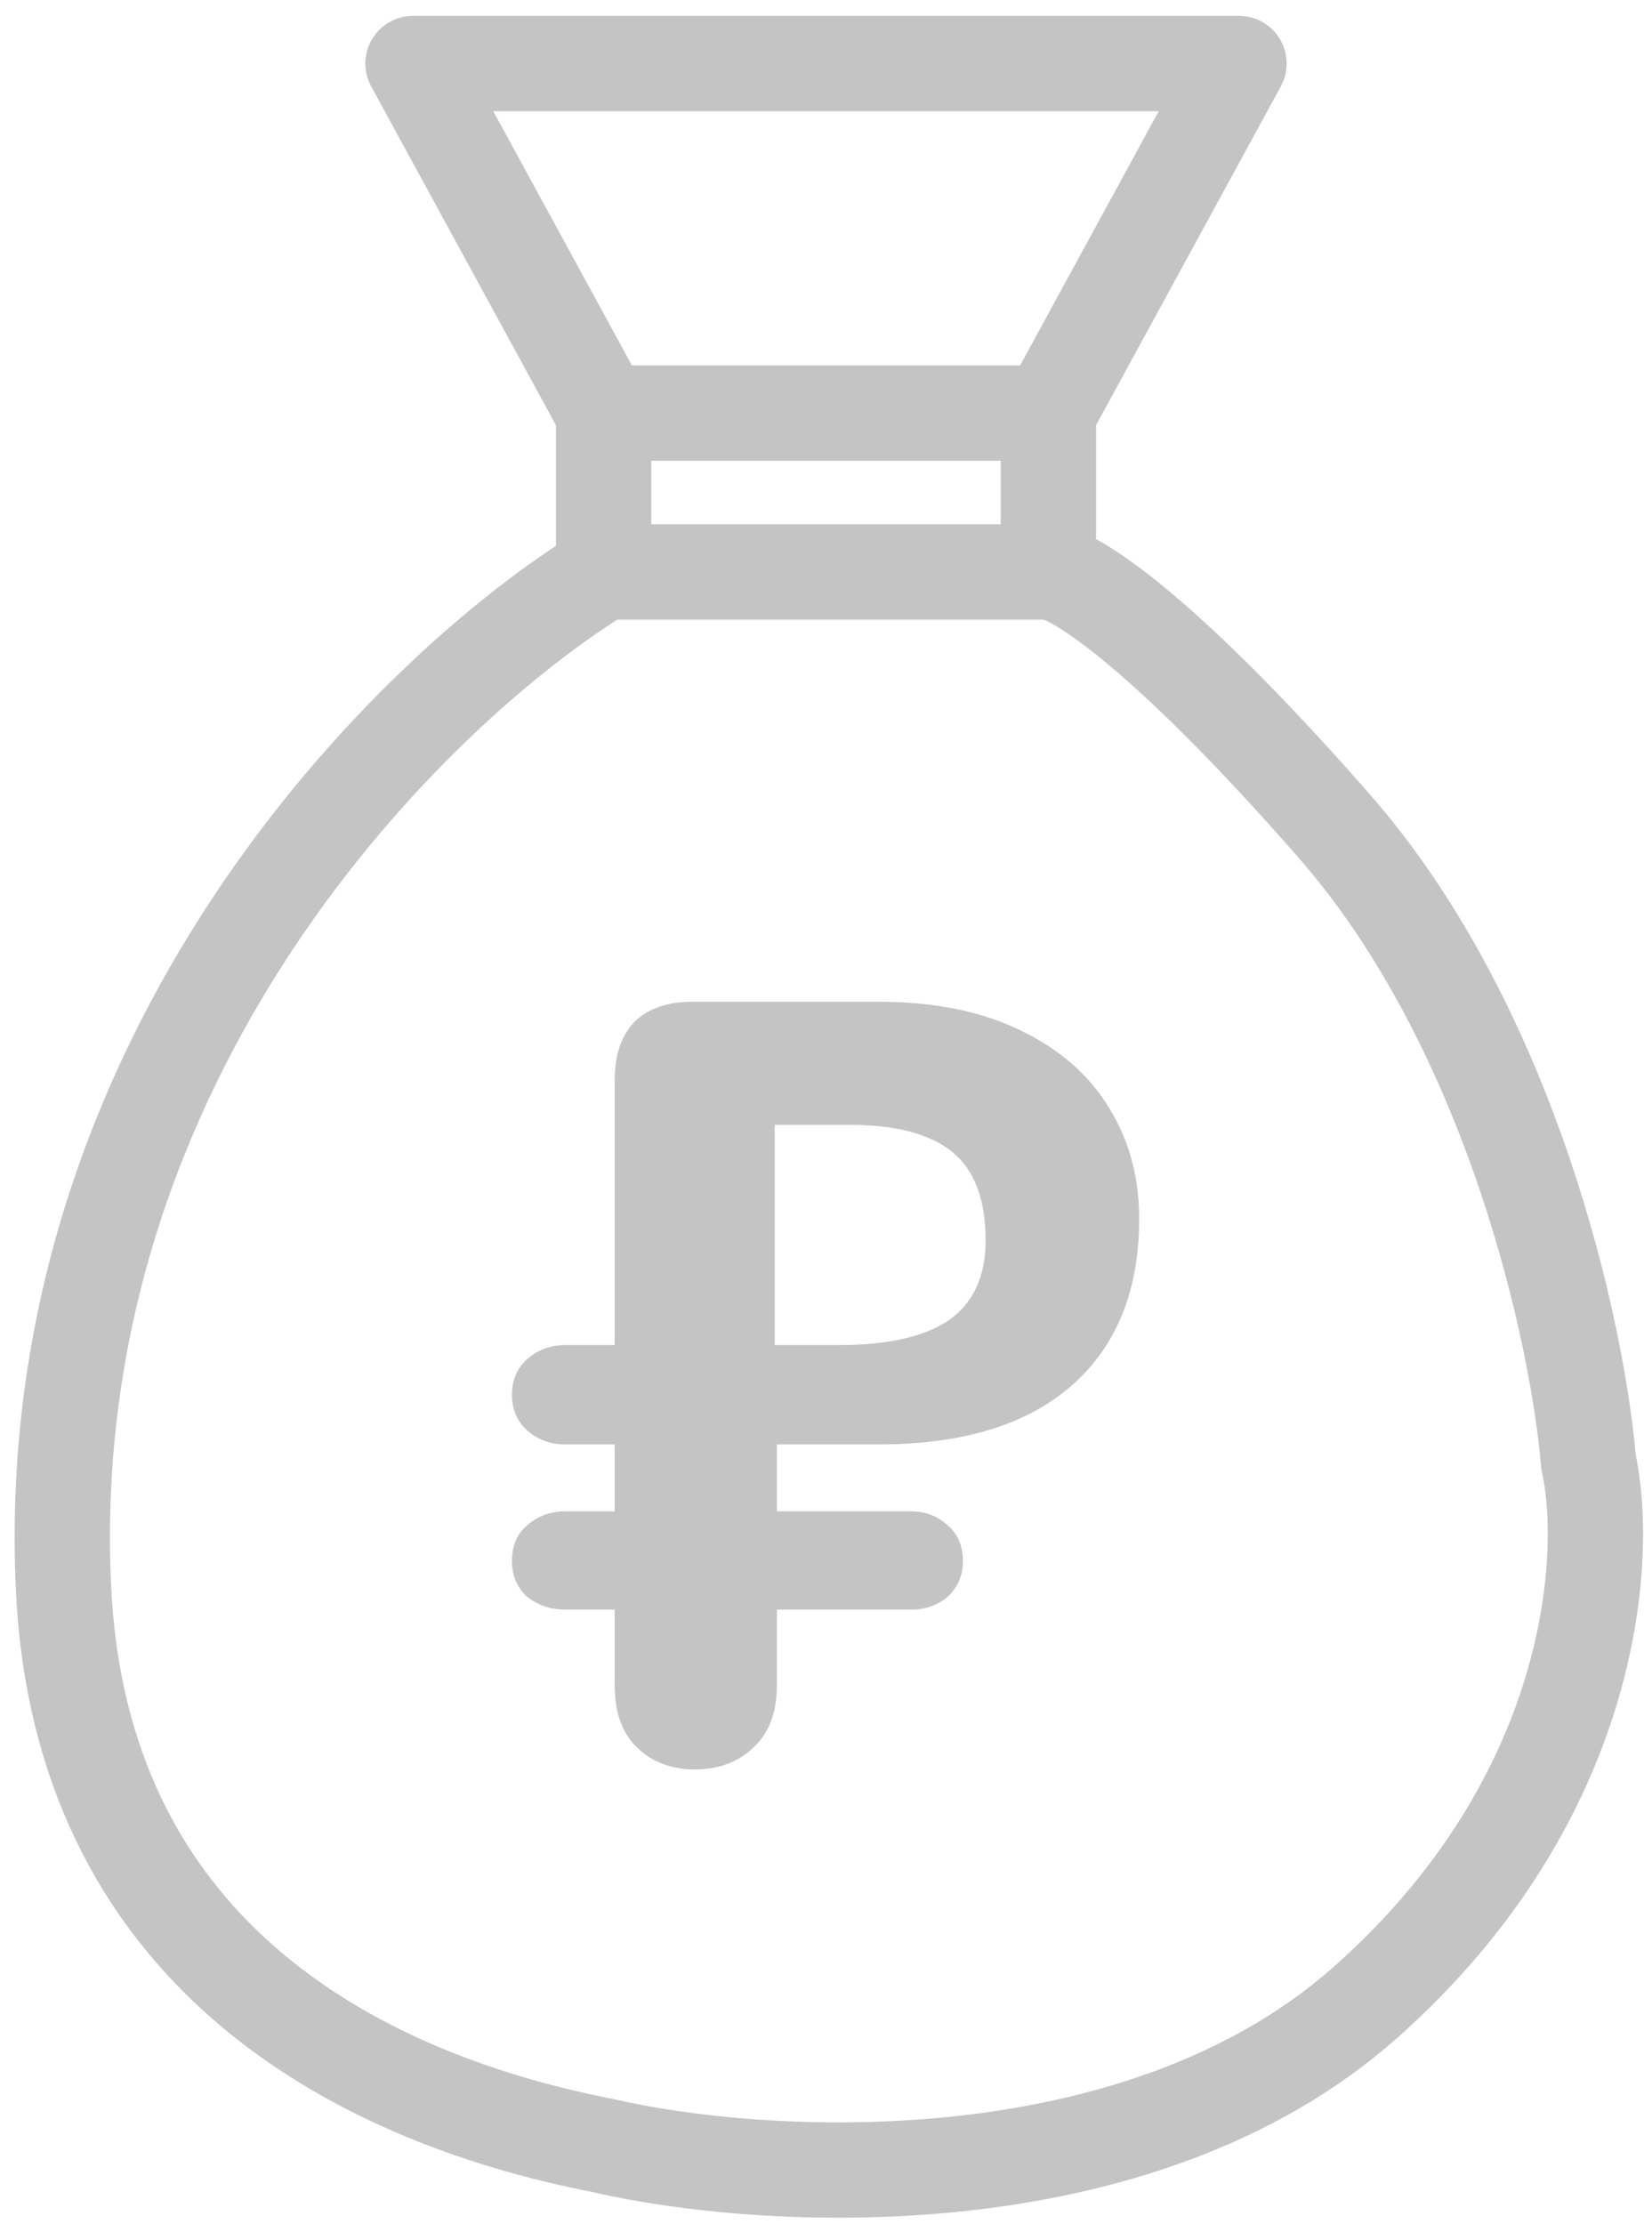 <svg width="26" height="35" viewBox="0 0 26 35" fill="none" xmlns="http://www.w3.org/2000/svg">
<path d="M6.5 1H12.5H19.5L16.5 6.5V9C16.833 9 18.2 9.8 21 13C23.8 16.2 24.833 21 25 23C25.333 24.5 25.1 28.3 21.5 31.5C17.9 34.7 12 34.342 9.5 33.764C5.428 32.971 1.267 30.619 1 25C0.6 16.6 6.5 10.833 9.5 9V6.5L6.5 1Z" stroke="#C4C4C4" stroke-width="1.5" stroke-linecap="round" stroke-linejoin="round"/>
<path d="M12.227 22.729V23.782H14.338C14.564 23.782 14.757 23.856 14.916 24.003C15.075 24.139 15.155 24.326 15.155 24.564C15.155 24.791 15.075 24.977 14.916 25.125C14.757 25.261 14.564 25.328 14.338 25.328H12.227V26.518C12.227 26.948 12.102 27.277 11.852 27.503C11.614 27.73 11.308 27.843 10.933 27.843C10.57 27.843 10.269 27.73 10.031 27.503C9.793 27.277 9.674 26.948 9.674 26.518V25.328H8.891C8.664 25.328 8.465 25.261 8.295 25.125C8.136 24.977 8.057 24.791 8.057 24.564C8.057 24.326 8.136 24.139 8.295 24.003C8.465 23.856 8.664 23.782 8.891 23.782H9.674V22.729H8.891C8.664 22.729 8.465 22.655 8.295 22.508C8.136 22.361 8.057 22.174 8.057 21.947C8.057 21.721 8.136 21.534 8.295 21.387C8.465 21.239 8.664 21.166 8.891 21.166H9.674V17.003C9.674 16.607 9.776 16.301 9.98 16.085C10.196 15.87 10.502 15.763 10.899 15.763H13.827C14.689 15.763 15.427 15.91 16.04 16.204C16.664 16.499 17.135 16.907 17.452 17.428C17.77 17.937 17.929 18.521 17.929 19.178C17.929 20.311 17.572 21.188 16.857 21.811C16.153 22.423 15.143 22.729 13.827 22.729H12.227ZM12.193 21.166H13.197C13.969 21.166 14.547 21.035 14.933 20.775C15.319 20.503 15.512 20.084 15.512 19.518C15.512 18.872 15.336 18.407 14.984 18.124C14.633 17.841 14.094 17.7 13.367 17.7H12.193V21.166Z" fill="#C4C4C4"/>
<path d="M9.5 6.5H16.5" stroke="#C4C4C4" stroke-width="1.5"/>
<path d="M9.5 9H16.5" stroke="#C4C4C4" stroke-width="1.5"/>
</svg>
